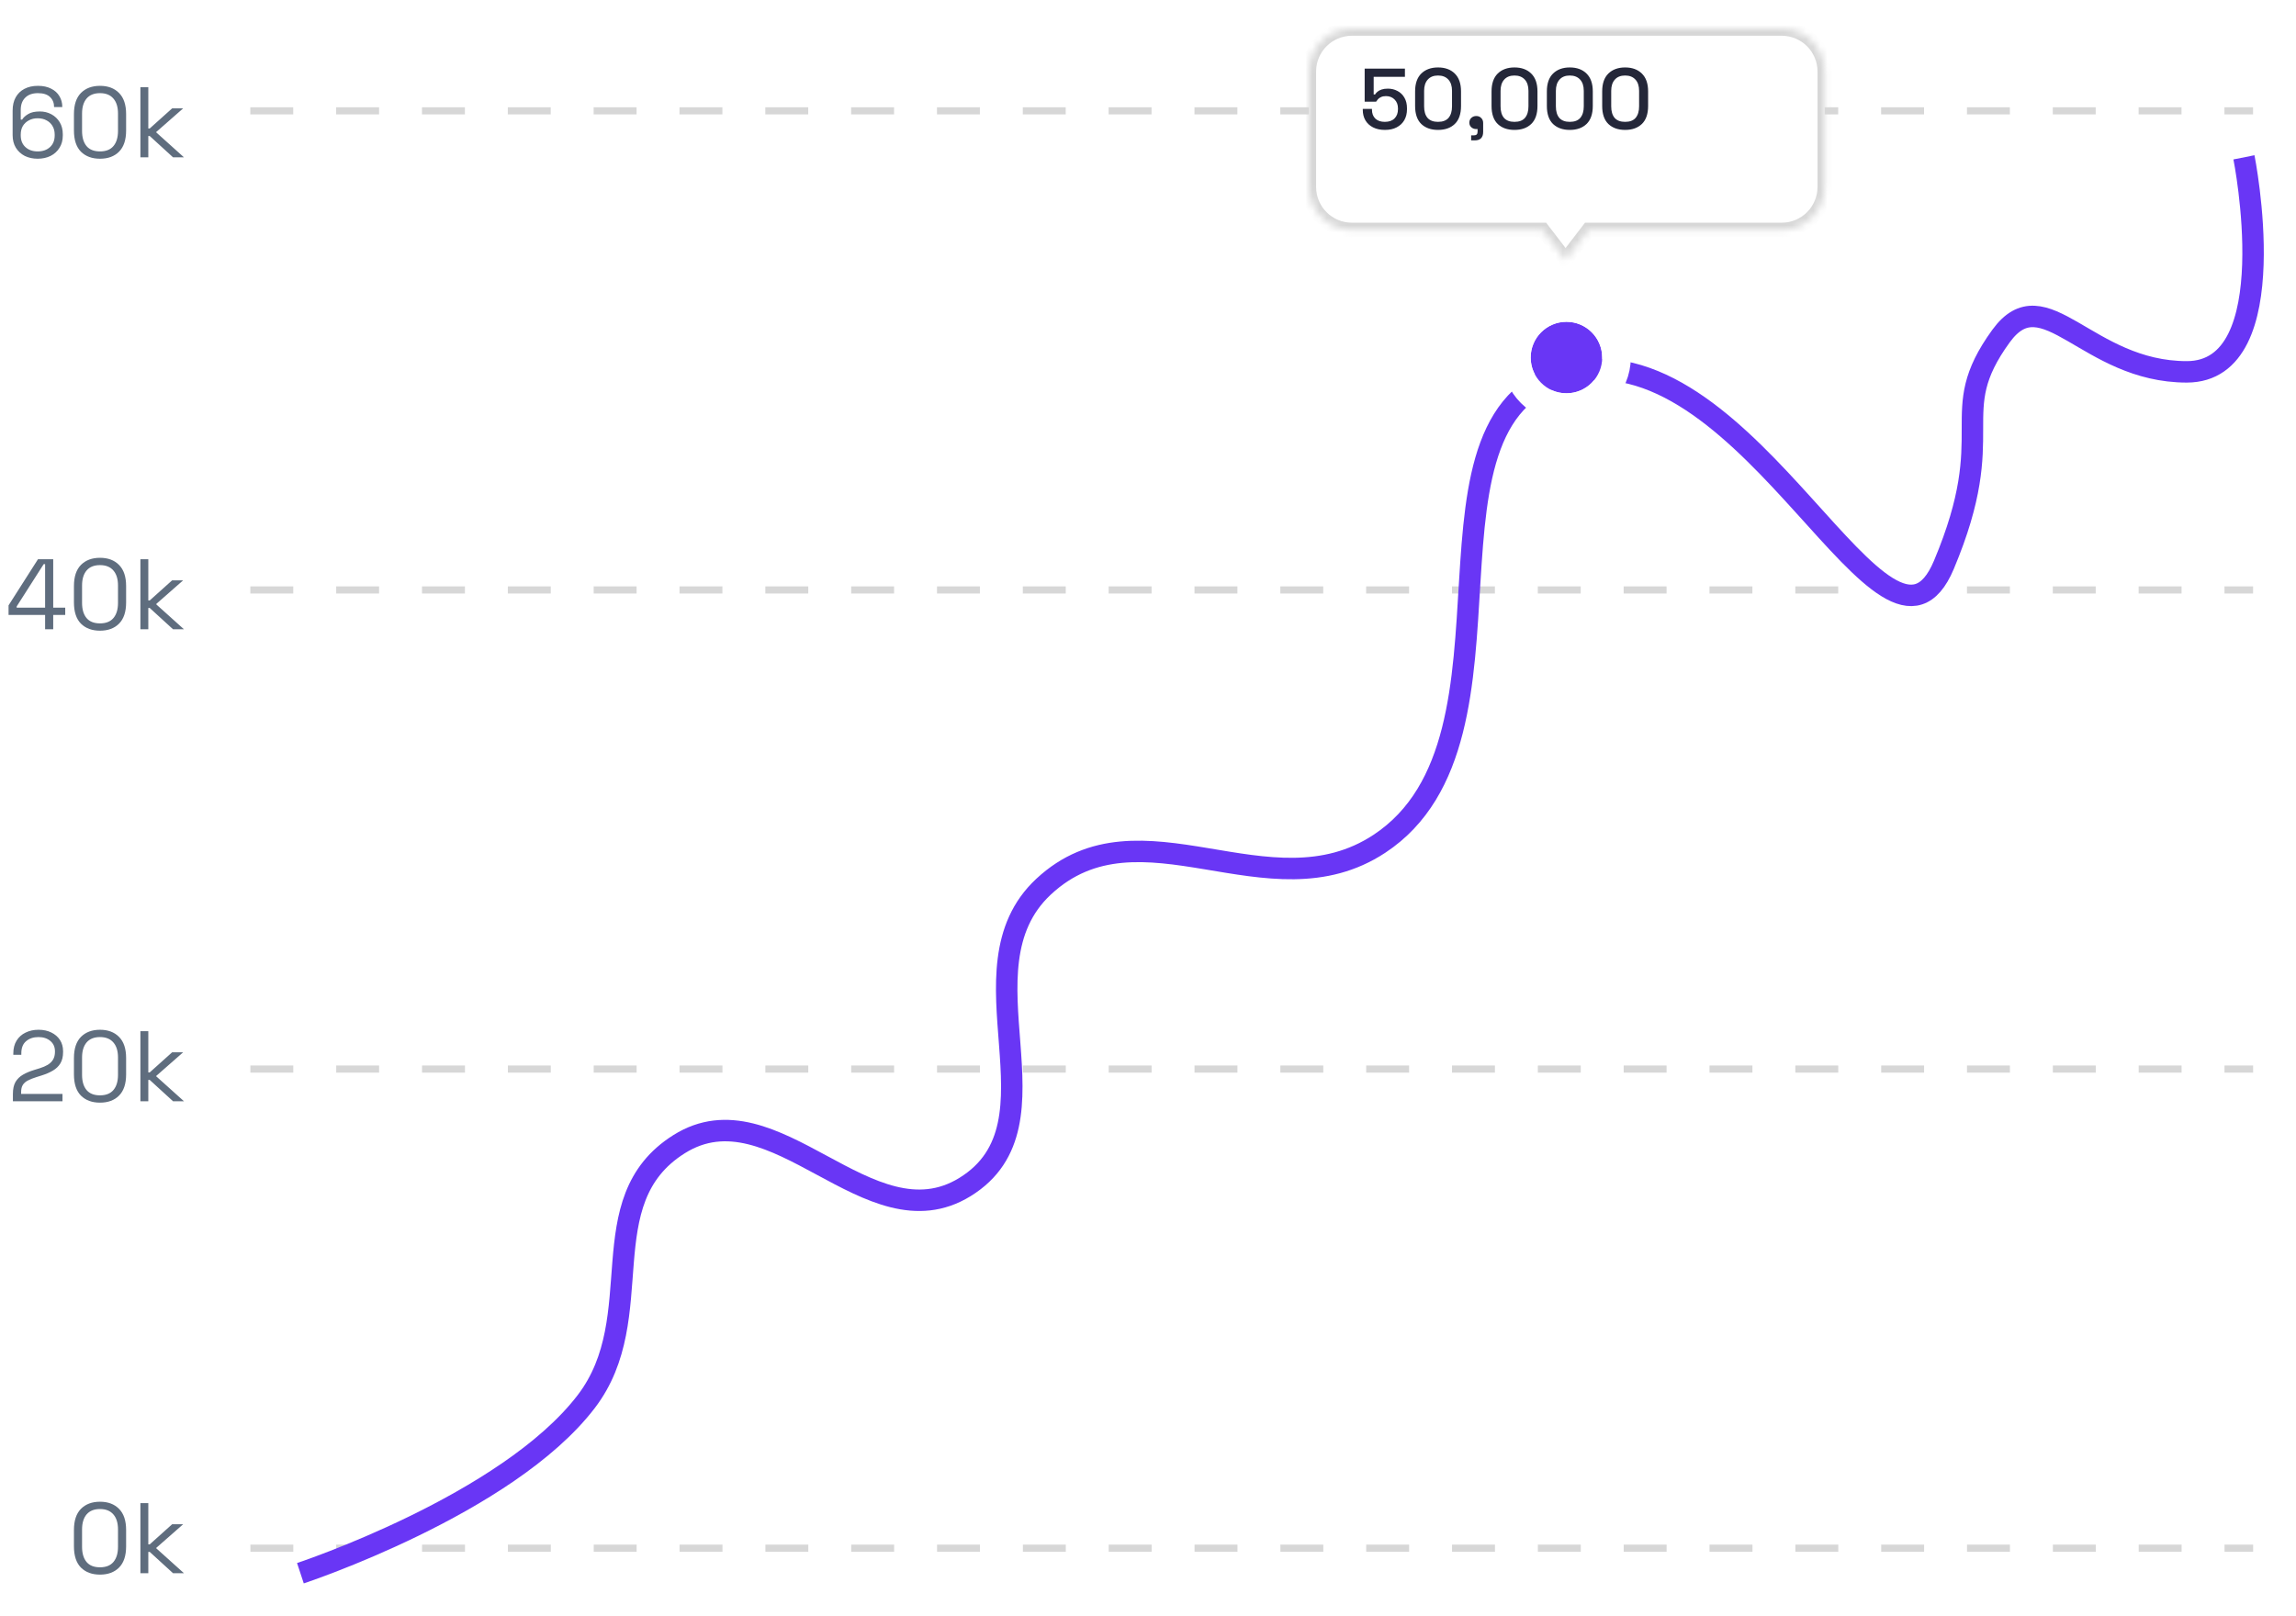 <svg width="321" height="226" viewBox="0 0 321 226" fill="none" xmlns="http://www.w3.org/2000/svg">
<path d="M5.266 22.196C4.594 22.196 3.992 22.065 3.46 21.804C2.937 21.533 2.522 21.151 2.214 20.656C1.915 20.161 1.766 19.573 1.766 18.892V15.476C1.766 14.739 1.91 14.113 2.2 13.6C2.489 13.087 2.895 12.695 3.418 12.424C3.95 12.144 4.58 12.004 5.308 12.004C6.026 12.004 6.638 12.135 7.142 12.396C7.655 12.648 8.042 12.998 8.304 13.446C8.574 13.885 8.71 14.393 8.71 14.972H7.562C7.562 14.393 7.375 13.927 7.002 13.572C6.628 13.208 6.064 13.026 5.308 13.026C4.542 13.026 3.95 13.236 3.53 13.656C3.11 14.067 2.9 14.636 2.9 15.364V16.722H3.096C3.264 16.442 3.544 16.185 3.936 15.952C4.328 15.709 4.874 15.588 5.574 15.588C6.162 15.588 6.698 15.719 7.184 15.98C7.669 16.241 8.056 16.61 8.346 17.086C8.635 17.562 8.78 18.127 8.78 18.78V18.948C8.78 19.611 8.626 20.185 8.318 20.67C8.019 21.155 7.604 21.533 7.072 21.804C6.54 22.065 5.938 22.196 5.266 22.196ZM5.266 21.174C5.975 21.174 6.549 20.973 6.988 20.572C7.426 20.171 7.646 19.625 7.646 18.934V18.822C7.646 18.355 7.543 17.954 7.338 17.618C7.142 17.282 6.866 17.021 6.512 16.834C6.157 16.638 5.742 16.54 5.266 16.54C4.799 16.54 4.388 16.638 4.034 16.834C3.679 17.021 3.399 17.282 3.194 17.618C2.998 17.954 2.9 18.355 2.9 18.822V18.934C2.9 19.625 3.119 20.171 3.558 20.572C3.996 20.973 4.566 21.174 5.266 21.174ZM13.978 22.196C12.867 22.196 11.981 21.869 11.318 21.216C10.665 20.553 10.338 19.564 10.338 18.248V15.952C10.338 14.645 10.665 13.661 11.318 12.998C11.981 12.335 12.867 12.004 13.978 12.004C15.098 12.004 15.985 12.335 16.638 12.998C17.301 13.661 17.632 14.645 17.632 15.952V18.248C17.632 19.564 17.301 20.553 16.638 21.216C15.985 21.869 15.098 22.196 13.978 22.196ZM13.978 21.174C14.818 21.174 15.448 20.922 15.868 20.418C16.288 19.914 16.498 19.209 16.498 18.304V15.882C16.498 14.977 16.283 14.277 15.854 13.782C15.425 13.278 14.799 13.026 13.978 13.026C13.157 13.026 12.531 13.278 12.102 13.782C11.682 14.286 11.472 14.986 11.472 15.882V18.304C11.472 19.219 11.682 19.928 12.102 20.432C12.522 20.927 13.147 21.174 13.978 21.174ZM19.629 22V12.2H20.735V17.968H20.931L24.067 15.154H25.607L21.813 18.486L25.719 22H24.193L20.931 19.018H20.735V22H19.629Z" fill="#5F6D7E"/>
<path d="M6.306 88V85.998H1.196V84.654L5.312 78.2H7.44V84.976H9.12V85.998H7.44V88H6.306ZM2.33 84.976H6.306V78.886H6.11L2.33 84.808V84.976ZM13.978 88.196C12.867 88.196 11.981 87.869 11.318 87.216C10.665 86.553 10.338 85.564 10.338 84.248V81.952C10.338 80.645 10.665 79.661 11.318 78.998C11.981 78.335 12.867 78.004 13.978 78.004C15.098 78.004 15.985 78.335 16.638 78.998C17.301 79.661 17.632 80.645 17.632 81.952V84.248C17.632 85.564 17.301 86.553 16.638 87.216C15.985 87.869 15.098 88.196 13.978 88.196ZM13.978 87.174C14.818 87.174 15.448 86.922 15.868 86.418C16.288 85.914 16.498 85.209 16.498 84.304V81.882C16.498 80.977 16.283 80.277 15.854 79.782C15.425 79.278 14.799 79.026 13.978 79.026C13.157 79.026 12.531 79.278 12.102 79.782C11.682 80.286 11.472 80.986 11.472 81.882V84.304C11.472 85.219 11.682 85.928 12.102 86.432C12.522 86.927 13.147 87.174 13.978 87.174ZM19.629 88V78.2H20.735V83.968H20.931L24.067 81.154H25.607L21.813 84.486L25.719 88H24.193L20.931 85.018H20.735V88H19.629Z" fill="#5F6D7E"/>
<path d="M1.804 154V152.978C1.804 152.278 1.926 151.718 2.168 151.298C2.421 150.878 2.766 150.542 3.204 150.29C3.652 150.029 4.184 149.805 4.801 149.618L5.571 149.38C5.99 149.249 6.359 149.091 6.676 148.904C6.994 148.708 7.241 148.465 7.418 148.176C7.596 147.877 7.684 147.513 7.684 147.084V147.028C7.684 146.412 7.47 145.927 7.04 145.572C6.611 145.208 6.061 145.026 5.388 145.026C4.679 145.026 4.101 145.217 3.652 145.6C3.204 145.973 2.981 146.543 2.981 147.308V147.504H1.861V147.322C1.861 146.613 2.014 146.011 2.322 145.516C2.631 145.021 3.05 144.648 3.583 144.396C4.114 144.135 4.716 144.004 5.388 144.004C6.061 144.004 6.653 144.13 7.167 144.382C7.689 144.634 8.095 144.984 8.384 145.432C8.674 145.88 8.819 146.403 8.819 147V147.126C8.819 147.761 8.693 148.288 8.441 148.708C8.188 149.119 7.838 149.455 7.391 149.716C6.952 149.977 6.434 150.201 5.837 150.388L5.08 150.626C4.604 150.775 4.208 150.934 3.89 151.102C3.583 151.261 3.349 151.466 3.191 151.718C3.032 151.97 2.953 152.311 2.953 152.74V152.978H8.735V154H1.804ZM13.978 154.196C12.867 154.196 11.981 153.869 11.318 153.216C10.665 152.553 10.338 151.564 10.338 150.248V147.952C10.338 146.645 10.665 145.661 11.318 144.998C11.981 144.335 12.867 144.004 13.978 144.004C15.098 144.004 15.985 144.335 16.638 144.998C17.301 145.661 17.632 146.645 17.632 147.952V150.248C17.632 151.564 17.301 152.553 16.638 153.216C15.985 153.869 15.098 154.196 13.978 154.196ZM13.978 153.174C14.818 153.174 15.448 152.922 15.868 152.418C16.288 151.914 16.498 151.209 16.498 150.304V147.882C16.498 146.977 16.283 146.277 15.854 145.782C15.425 145.278 14.799 145.026 13.978 145.026C13.157 145.026 12.531 145.278 12.102 145.782C11.682 146.286 11.472 146.986 11.472 147.882V150.304C11.472 151.219 11.682 151.928 12.102 152.432C12.522 152.927 13.147 153.174 13.978 153.174ZM19.629 154V144.2H20.735V149.968H20.931L24.067 147.154H25.607L21.813 150.486L25.719 154H24.193L20.931 151.018H20.735V154H19.629Z" fill="#5F6D7E"/>
<path d="M13.978 220.196C12.867 220.196 11.981 219.869 11.318 219.216C10.665 218.553 10.338 217.564 10.338 216.248V213.952C10.338 212.645 10.665 211.661 11.318 210.998C11.981 210.335 12.867 210.004 13.978 210.004C15.098 210.004 15.985 210.335 16.638 210.998C17.301 211.661 17.632 212.645 17.632 213.952V216.248C17.632 217.564 17.301 218.553 16.638 219.216C15.985 219.869 15.098 220.196 13.978 220.196ZM13.978 219.174C14.818 219.174 15.448 218.922 15.868 218.418C16.288 217.914 16.498 217.209 16.498 216.304V213.882C16.498 212.977 16.283 212.277 15.854 211.782C15.425 211.278 14.799 211.026 13.978 211.026C13.157 211.026 12.531 211.278 12.102 211.782C11.682 212.286 11.472 212.986 11.472 213.882V216.304C11.472 217.219 11.682 217.928 12.102 218.432C12.522 218.927 13.147 219.174 13.978 219.174ZM19.629 220V210.2H20.735V215.968H20.931L24.067 213.154H25.607L21.813 216.486L25.719 220H24.193L20.931 217.018H20.735V220H19.629Z" fill="#5F6D7E"/>
<line x1="34.996" y1="15.5" x2="314.996" y2="15.5" stroke="#D7D7D7" stroke-dasharray="6 6"/>
<line x1="35" y1="82.5" x2="315" y2="82.5" stroke="#D7D7D7" stroke-dasharray="6 6"/>
<line x1="35.004" y1="149.5" x2="315.004" y2="149.5" stroke="#D7D7D7" stroke-dasharray="6 6"/>
<line x1="35.008" y1="216.5" x2="315.008" y2="216.5" stroke="#D7D7D7" stroke-dasharray="6 6"/>
<g filter="url(#filter0_d_651_13628)">
<path d="M42 216C42 216 70.897 206.465 81.959 192C91.036 180.131 82.297 163.944 94.946 156C108.313 147.606 121.462 170.271 134.905 162C149.336 153.122 133.504 131.561 145.894 120C159.416 107.383 177.407 124.174 192.846 114C215.319 99.192 195.025 53 220 48C244.975 43 263.774 94 271.766 75C279.758 56 271.766 54 279.758 43C285.83 34.642 291.746 48 305.731 48C319.717 48 313.723 18 313.723 18" stroke="#6936F5" stroke-width="3"/>
</g>
<g filter="url(#filter1_d_651_13628)">
<circle cx="219" cy="46" r="5" fill="#6936F5"/>
<circle cx="219" cy="46" r="7" stroke="white" stroke-width="4"/>
</g>
<g filter="url(#filter2_d_651_13628)">
<mask id="path-12-inside-1_651_13628" fill="white">
<path fill-rule="evenodd" clip-rule="evenodd" d="M189 0C185.686 0 183 2.686 183 6V22.14C183 25.453 185.686 28.14 189 28.14H215.67L218.881 32.329L222.093 28.14H249.103C252.416 28.14 255.103 25.453 255.103 22.14V6C255.103 2.686 252.416 0 249.103 0H189Z"/>
</mask>
<path fill-rule="evenodd" clip-rule="evenodd" d="M189 0C185.686 0 183 2.686 183 6V22.14C183 25.453 185.686 28.14 189 28.14H215.67L218.881 32.329L222.093 28.14H249.103C252.416 28.14 255.103 25.453 255.103 22.14V6C255.103 2.686 252.416 0 249.103 0H189Z" fill="white"/>
<path d="M215.67 28.14L216.463 27.531L216.163 27.14H215.67V28.14ZM218.881 32.329L218.088 32.938L218.881 33.973L219.675 32.938L218.881 32.329ZM222.093 28.14V27.14H221.6L221.299 27.531L222.093 28.14ZM184 6C184 3.239 186.239 1 189 1V-1C185.134 -1 182 2.134 182 6H184ZM184 22.14V6H182V22.14H184ZM189 27.14C186.239 27.14 184 24.901 184 22.14H182C182 26.006 185.134 29.14 189 29.14V27.14ZM215.67 27.14H189V29.14H215.67V27.14ZM214.876 28.748L218.088 32.938L219.675 31.721L216.463 27.531L214.876 28.748ZM219.675 32.938L222.887 28.748L221.299 27.531L218.088 31.721L219.675 32.938ZM249.103 27.14H222.093V29.14H249.103V27.14ZM254.103 22.14C254.103 24.901 251.864 27.14 249.103 27.14V29.14C252.969 29.14 256.103 26.006 256.103 22.14H254.103ZM254.103 6V22.14H256.103V6H254.103ZM249.103 1C251.864 1 254.103 3.239 254.103 6H256.103C256.103 2.134 252.969 -1 249.103 -1V1ZM189 1H249.103V-1H189V1Z" fill="#D7D7D7" mask="url(#path-12-inside-1_651_13628)"/>
</g>
<path d="M193.624 18.168C192.992 18.168 192.444 18.052 191.98 17.82C191.516 17.588 191.156 17.26 190.9 16.836C190.652 16.412 190.528 15.92 190.528 15.36V15.228H191.812V15.348C191.812 15.86 191.968 16.272 192.28 16.584C192.6 16.888 193.044 17.04 193.612 17.04C194.196 17.04 194.648 16.88 194.968 16.56C195.288 16.24 195.448 15.808 195.448 15.264V15.156C195.448 14.636 195.288 14.22 194.968 13.908C194.656 13.596 194.256 13.44 193.768 13.44C193.496 13.44 193.268 13.484 193.084 13.572C192.908 13.652 192.764 13.752 192.652 13.872C192.548 13.992 192.46 14.108 192.388 14.22H190.792V9.6H196.42V10.74H192.052V13.212H192.244C192.324 13.076 192.436 12.948 192.58 12.828C192.732 12.7 192.928 12.596 193.168 12.516C193.408 12.436 193.696 12.396 194.032 12.396C194.528 12.396 194.976 12.504 195.376 12.72C195.784 12.928 196.108 13.24 196.348 13.656C196.588 14.064 196.708 14.56 196.708 15.144V15.276C196.708 15.86 196.584 16.368 196.336 16.8C196.088 17.232 195.732 17.568 195.268 17.808C194.812 18.048 194.264 18.168 193.624 18.168ZM201.048 18.168C200.072 18.168 199.292 17.892 198.708 17.34C198.132 16.78 197.844 15.94 197.844 14.82V12.78C197.844 11.684 198.132 10.852 198.708 10.284C199.292 9.716 200.072 9.432 201.048 9.432C202.032 9.432 202.812 9.716 203.388 10.284C203.972 10.852 204.264 11.684 204.264 12.78V14.82C204.264 15.94 203.972 16.78 203.388 17.34C202.812 17.892 202.032 18.168 201.048 18.168ZM201.048 17.04C201.712 17.04 202.204 16.852 202.524 16.476C202.844 16.092 203.004 15.556 203.004 14.868V12.708C203.004 12.02 202.832 11.492 202.488 11.124C202.144 10.748 201.664 10.56 201.048 10.56C200.424 10.56 199.944 10.752 199.608 11.136C199.272 11.512 199.104 12.036 199.104 12.708V14.868C199.104 15.572 199.264 16.112 199.584 16.488C199.912 16.856 200.4 17.04 201.048 17.04ZM205.678 19.632V18.924H206.086C206.414 18.924 206.578 18.76 206.578 18.432V18.048H206.398C206.118 18.048 205.886 17.964 205.702 17.796C205.518 17.628 205.426 17.416 205.426 17.16C205.426 16.88 205.518 16.656 205.702 16.488C205.886 16.312 206.118 16.224 206.398 16.224C206.678 16.224 206.906 16.316 207.082 16.5C207.266 16.676 207.358 16.908 207.358 17.196V18.444C207.358 19.236 206.962 19.632 206.17 19.632H205.678ZM211.735 18.168C210.759 18.168 209.979 17.892 209.395 17.34C208.819 16.78 208.531 15.94 208.531 14.82V12.78C208.531 11.684 208.819 10.852 209.395 10.284C209.979 9.716 210.759 9.432 211.735 9.432C212.719 9.432 213.499 9.716 214.075 10.284C214.659 10.852 214.951 11.684 214.951 12.78V14.82C214.951 15.94 214.659 16.78 214.075 17.34C213.499 17.892 212.719 18.168 211.735 18.168ZM211.735 17.04C212.399 17.04 212.891 16.852 213.211 16.476C213.531 16.092 213.691 15.556 213.691 14.868V12.708C213.691 12.02 213.519 11.492 213.175 11.124C212.831 10.748 212.351 10.56 211.735 10.56C211.111 10.56 210.631 10.752 210.295 11.136C209.959 11.512 209.791 12.036 209.791 12.708V14.868C209.791 15.572 209.951 16.112 210.271 16.488C210.599 16.856 211.087 17.04 211.735 17.04ZM219.469 18.168C218.493 18.168 217.713 17.892 217.129 17.34C216.553 16.78 216.265 15.94 216.265 14.82V12.78C216.265 11.684 216.553 10.852 217.129 10.284C217.713 9.716 218.493 9.432 219.469 9.432C220.453 9.432 221.233 9.716 221.809 10.284C222.393 10.852 222.685 11.684 222.685 12.78V14.82C222.685 15.94 222.393 16.78 221.809 17.34C221.233 17.892 220.453 18.168 219.469 18.168ZM219.469 17.04C220.133 17.04 220.625 16.852 220.945 16.476C221.265 16.092 221.425 15.556 221.425 14.868V12.708C221.425 12.02 221.253 11.492 220.909 11.124C220.565 10.748 220.085 10.56 219.469 10.56C218.845 10.56 218.365 10.752 218.029 11.136C217.693 11.512 217.525 12.036 217.525 12.708V14.868C217.525 15.572 217.685 16.112 218.005 16.488C218.333 16.856 218.821 17.04 219.469 17.04ZM227.204 18.168C226.228 18.168 225.448 17.892 224.864 17.34C224.288 16.78 224 15.94 224 14.82V12.78C224 11.684 224.288 10.852 224.864 10.284C225.448 9.716 226.228 9.432 227.204 9.432C228.188 9.432 228.968 9.716 229.544 10.284C230.128 10.852 230.42 11.684 230.42 12.78V14.82C230.42 15.94 230.128 16.78 229.544 17.34C228.968 17.892 228.188 18.168 227.204 18.168ZM227.204 17.04C227.868 17.04 228.36 16.852 228.68 16.476C229 16.092 229.16 15.556 229.16 14.868V12.708C229.16 12.02 228.988 11.492 228.644 11.124C228.3 10.748 227.82 10.56 227.204 10.56C226.58 10.56 226.1 10.752 225.764 11.136C225.428 11.512 225.26 12.036 225.26 12.708V14.868C225.26 15.572 225.42 16.112 225.74 16.488C226.068 16.856 226.556 17.04 227.204 17.04Z" fill="#242739"/>
<defs>
<filter id="filter0_d_651_13628" x="37.53" y="17.707" width="282.97" height="207.717" filterUnits="userSpaceOnUse" color-interpolation-filters="sRGB">
<feFlood flood-opacity="0" result="BackgroundImageFix"/>
<feColorMatrix in="SourceAlpha" type="matrix" values="0 0 0 0 0 0 0 0 0 0 0 0 0 0 0 0 0 0 127 0" result="hardAlpha"/>
<feOffset dy="4"/>
<feGaussianBlur stdDeviation="2"/>
<feComposite in2="hardAlpha" operator="out"/>
<feColorMatrix type="matrix" values="0 0 0 0 0 0 0 0 0 0 0 0 0 0 0 0 0 0 0.25 0"/>
<feBlend mode="normal" in2="BackgroundImageFix" result="effect1_dropShadow_651_13628"/>
<feBlend mode="normal" in="SourceGraphic" in2="effect1_dropShadow_651_13628" result="shape"/>
</filter>
<filter id="filter1_d_651_13628" x="206" y="37" width="26" height="26" filterUnits="userSpaceOnUse" color-interpolation-filters="sRGB">
<feFlood flood-opacity="0" result="BackgroundImageFix"/>
<feColorMatrix in="SourceAlpha" type="matrix" values="0 0 0 0 0 0 0 0 0 0 0 0 0 0 0 0 0 0 127 0" result="hardAlpha"/>
<feOffset dy="4"/>
<feGaussianBlur stdDeviation="2"/>
<feComposite in2="hardAlpha" operator="out"/>
<feColorMatrix type="matrix" values="0 0 0 0 0 0 0 0 0 0 0 0 0 0 0 0 0 0 0.25 0"/>
<feBlend mode="normal" in2="BackgroundImageFix" result="effect1_dropShadow_651_13628"/>
<feBlend mode="normal" in="SourceGraphic" in2="effect1_dropShadow_651_13628" result="shape"/>
</filter>
<filter id="filter2_d_651_13628" x="179" y="0" width="80.103" height="40.33" filterUnits="userSpaceOnUse" color-interpolation-filters="sRGB">
<feFlood flood-opacity="0" result="BackgroundImageFix"/>
<feColorMatrix in="SourceAlpha" type="matrix" values="0 0 0 0 0 0 0 0 0 0 0 0 0 0 0 0 0 0 127 0" result="hardAlpha"/>
<feOffset dy="4"/>
<feGaussianBlur stdDeviation="2"/>
<feComposite in2="hardAlpha" operator="out"/>
<feColorMatrix type="matrix" values="0 0 0 0 0 0 0 0 0 0 0 0 0 0 0 0 0 0 0.08 0"/>
<feBlend mode="normal" in2="BackgroundImageFix" result="effect1_dropShadow_651_13628"/>
<feBlend mode="normal" in="SourceGraphic" in2="effect1_dropShadow_651_13628" result="shape"/>
</filter>
</defs>
</svg>
